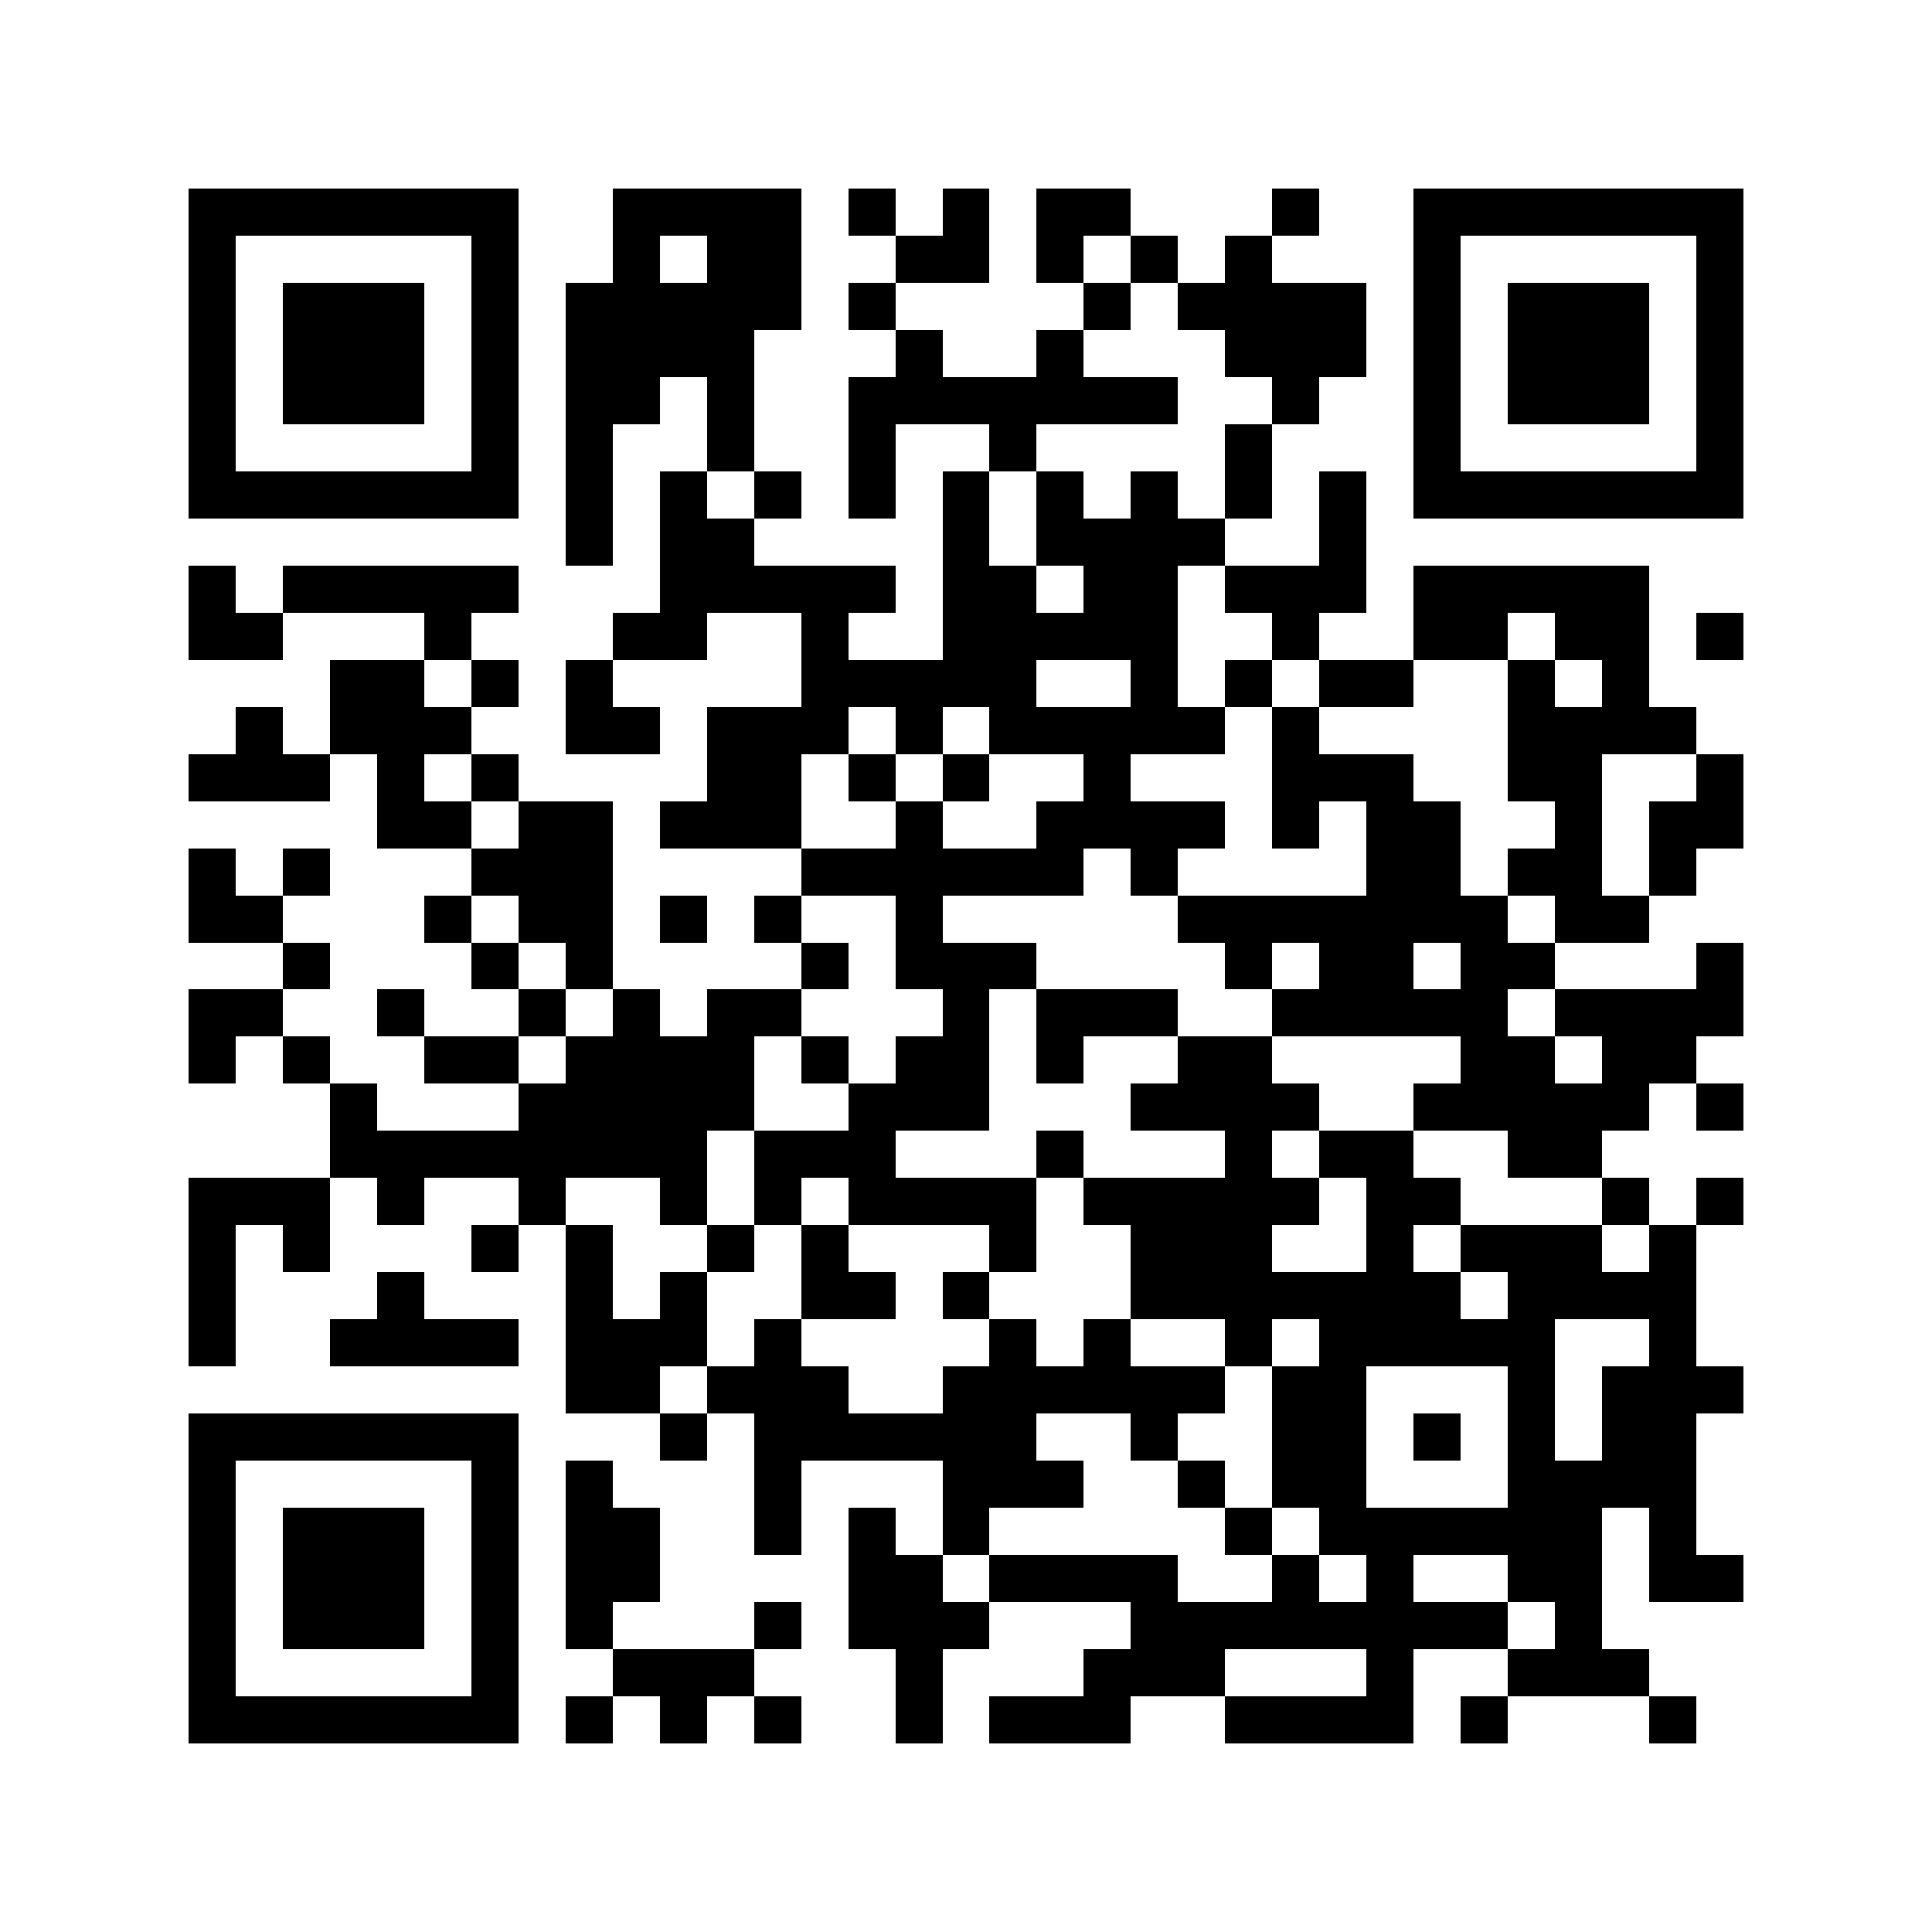 <?xml version="1.0" encoding="utf-8"?><!DOCTYPE svg PUBLIC "-//W3C//DTD SVG 1.1//EN" "http://www.w3.org/Graphics/SVG/1.1/DTD/svg11.dtd"><svg xmlns="http://www.w3.org/2000/svg" viewBox="0 0 41 41" shape-rendering="crispEdges"><path fill="#ffffff" d="M0 0h41v41H0z"/><path stroke="#000000" d="M4 4.5h7m2 0h4m1 0h1m1 0h1m1 0h2m3 0h1m2 0h7M4 5.5h1m5 0h1m2 0h1m1 0h2m2 0h2m1 0h1m1 0h1m1 0h1m3 0h1m5 0h1M4 6.5h1m1 0h3m1 0h1m1 0h5m1 0h1m4 0h1m1 0h4m1 0h1m1 0h3m1 0h1M4 7.5h1m1 0h3m1 0h1m1 0h4m3 0h1m2 0h1m3 0h3m1 0h1m1 0h3m1 0h1M4 8.5h1m1 0h3m1 0h1m1 0h2m1 0h1m2 0h7m2 0h1m2 0h1m1 0h3m1 0h1M4 9.5h1m5 0h1m1 0h1m2 0h1m2 0h1m2 0h1m4 0h1m3 0h1m5 0h1M4 10.5h7m1 0h1m1 0h1m1 0h1m1 0h1m1 0h1m1 0h1m1 0h1m1 0h1m1 0h1m1 0h7M12 11.5h1m1 0h2m4 0h1m1 0h4m2 0h1M4 12.5h1m1 0h5m3 0h5m1 0h2m1 0h2m1 0h3m1 0h5M4 13.5h2m3 0h1m3 0h2m2 0h1m2 0h5m2 0h1m2 0h2m1 0h2m1 0h1M7 14.5h2m1 0h1m1 0h1m4 0h5m2 0h1m1 0h1m1 0h2m2 0h1m1 0h1M5 15.5h1m1 0h3m2 0h2m1 0h3m1 0h1m1 0h5m1 0h1m4 0h4M4 16.5h3m1 0h1m1 0h1m4 0h2m1 0h1m1 0h1m2 0h1m3 0h3m2 0h2m2 0h1M8 17.5h2m1 0h2m1 0h3m2 0h1m2 0h4m1 0h1m1 0h2m2 0h1m1 0h2M4 18.5h1m1 0h1m3 0h3m4 0h6m1 0h1m4 0h2m1 0h2m1 0h1M4 19.5h2m3 0h1m1 0h2m1 0h1m1 0h1m2 0h1m5 0h7m1 0h2M6 20.5h1m3 0h1m1 0h1m4 0h1m1 0h3m4 0h1m1 0h2m1 0h2m3 0h1M4 21.5h2m2 0h1m2 0h1m1 0h1m1 0h2m3 0h1m1 0h3m2 0h5m1 0h4M4 22.5h1m1 0h1m2 0h2m1 0h4m1 0h1m1 0h2m1 0h1m2 0h2m4 0h2m1 0h2M7 23.5h1m3 0h5m2 0h3m3 0h4m2 0h5m1 0h1M7 24.5h8m1 0h3m3 0h1m3 0h1m1 0h2m2 0h2M4 25.5h3m1 0h1m2 0h1m2 0h1m1 0h1m1 0h4m1 0h5m1 0h2m3 0h1m1 0h1M4 26.5h1m1 0h1m3 0h1m1 0h1m2 0h1m1 0h1m3 0h1m2 0h3m2 0h1m1 0h3m1 0h1M4 27.5h1m3 0h1m3 0h1m1 0h1m2 0h2m1 0h1m3 0h7m1 0h4M4 28.5h1m2 0h4m1 0h3m1 0h1m4 0h1m1 0h1m2 0h1m1 0h5m2 0h1M12 29.5h2m1 0h3m2 0h6m1 0h2m3 0h1m1 0h3M4 30.5h7m3 0h1m1 0h6m2 0h1m2 0h2m1 0h1m1 0h1m1 0h2M4 31.5h1m5 0h1m1 0h1m3 0h1m3 0h3m2 0h1m1 0h2m3 0h4M4 32.5h1m1 0h3m1 0h1m1 0h2m2 0h1m1 0h1m1 0h1m5 0h1m1 0h6m1 0h1M4 33.5h1m1 0h3m1 0h1m1 0h2m4 0h2m1 0h4m2 0h1m1 0h1m2 0h2m1 0h2M4 34.5h1m1 0h3m1 0h1m1 0h1m3 0h1m1 0h3m3 0h8m1 0h1M4 35.5h1m5 0h1m2 0h3m3 0h1m3 0h3m3 0h1m2 0h3M4 36.5h7m1 0h1m1 0h1m1 0h1m2 0h1m1 0h3m2 0h4m1 0h1m3 0h1"/></svg>
